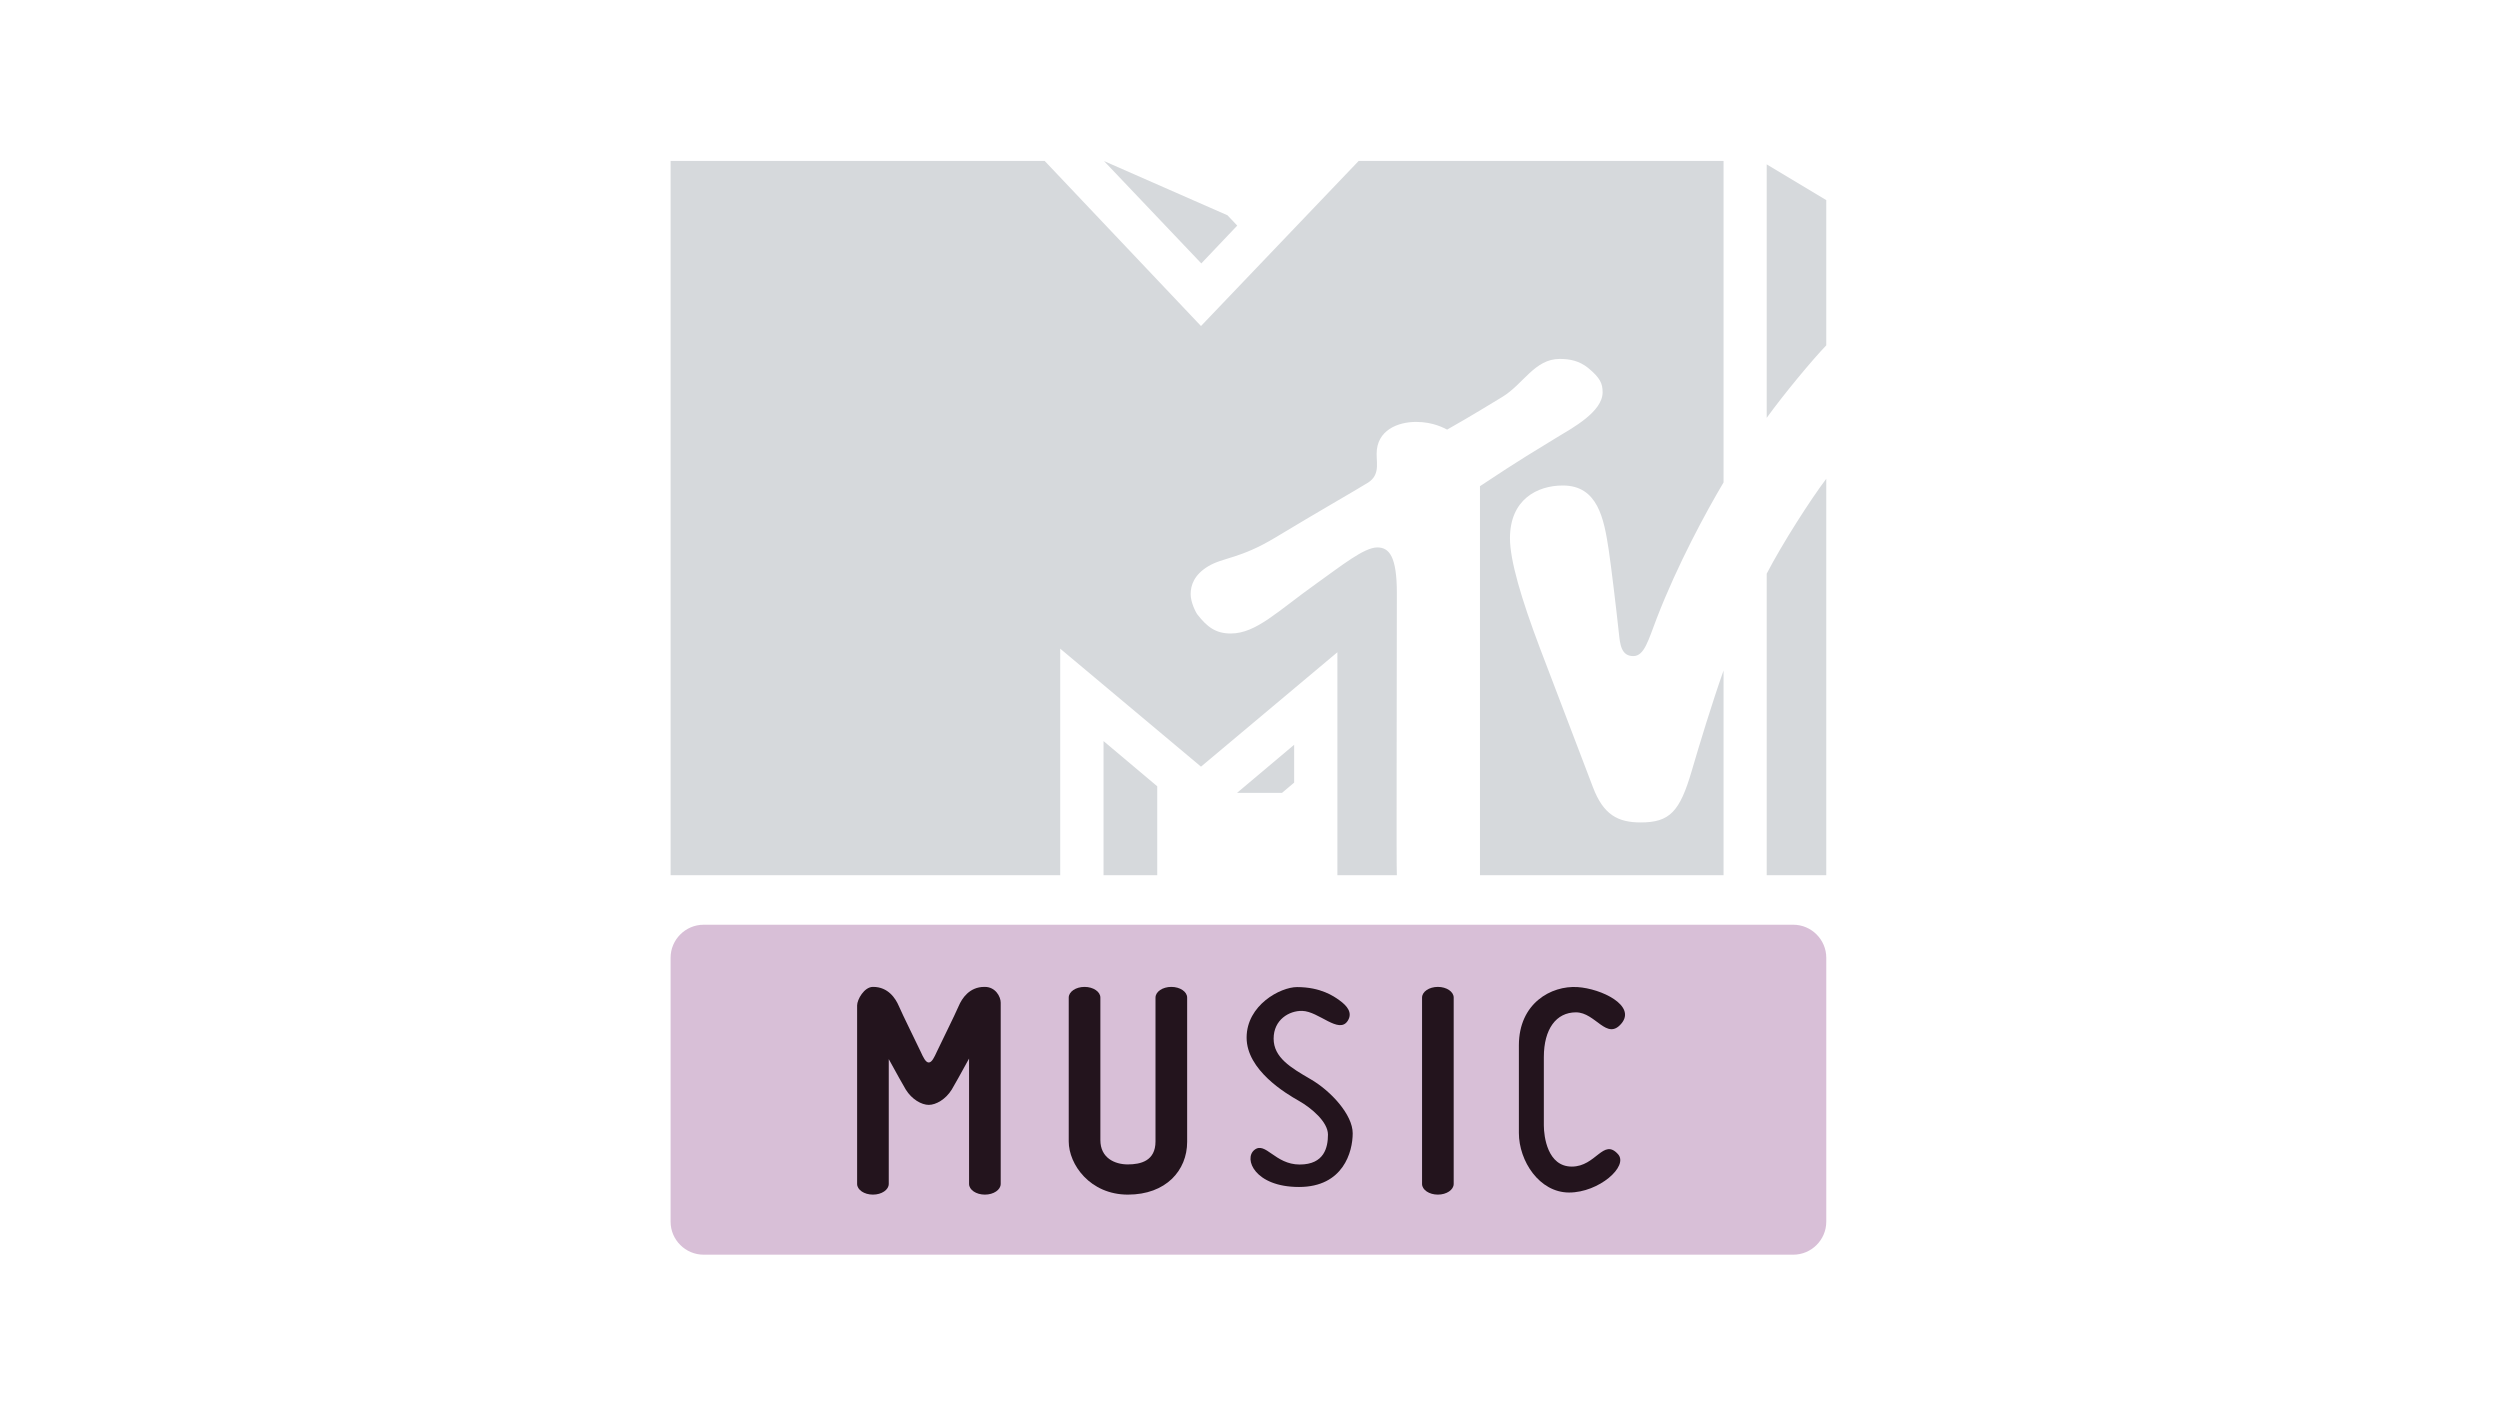 <?xml version="1.0" encoding="utf-8"?>
<!-- Generator: Adobe Illustrator 22.1.0, SVG Export Plug-In . SVG Version: 6.00 Build 0)  -->
<svg version="1.1" id="Layer_1" xmlns="http://www.w3.org/2000/svg" xmlns:xlink="http://www.w3.org/1999/xlink" x="0px" y="0px"
	 viewBox="0 0 1600 900" enable-background="new 0 0 1600 900" xml:space="preserve">
<g>
	<g>
		<path fill="#D6D9DC" d="M706.265,474.293l34.366,28.93v56.891h-34.366V474.293z M820.489,507.435l7.763-6.557v-24.225
			l-36.549,30.781H820.489z M791.831,144.38l-6.234-6.592l-79.017-34.705l62.259,65.504L791.831,144.38z M1130.687,560.113h38.12
			V306.423c-9.971,13.164-27.919,41.092-38.12,60.73V560.113z M1130.687,105.191v162.229c10.94-15.135,28.998-36.896,38.12-46.408
			v-92.94L1130.687,105.191z M996.138,280.109c-31.375,18.992-37.584,23.715-48.957,31.053c0,19.639,0,229.279,0,248.951h155.893
			v-130.99c-7.508,21.285-15.331,47.039-20.385,64.314c-7.636,26.076-14.073,32.922-32.666,32.922
			c-14.508,0-23.842-4.842-30.544-22.559c-3.678-9.615-29.082-76.273-33.89-88.912c-12.112-32.022-19.213-56.381-19.213-70.397
			c0-24.734,17.335-33.771,33.848-33.771c22.346,0,26.313,21.133,29.346,41.127c1.562,10.363,4.926,38.426,6.523,53.443
			c0.739,6.896,1.402,14.607,9.199,14.607c7.117,0,9.598-10.123,15.009-24.139c13.326-34.604,31.876-68.662,42.774-87.01v-205.75
			H869.548L768.635,208.66l-100.039-105.66H429.184v457.113h249.35V415.142l90.102,75.51l87.289-73.217v142.678h38.06
			c-0.373-7.525,0-102.213,0-180.627c0-23.426-4.934-29.133-12.511-29.133c-8.442,0-22.882,11.652-38.612,22.848
			c-25.26,17.955-38.86,32.242-55.201,32.242c-9.64,0-15.127-4.248-21.26-12.078c-1.154-1.461-4.391-7.916-4.391-13.098
			c0-5.809,2.327-12.469,11.203-17.82c9.615-5.809,20.267-4.705,43.073-18.465c27.052-16.342,52.482-30.85,57.681-34.162
			c9.308-4.857,7.075-12.367,7.075-19.365c0-15.17,13.624-20.435,25.26-20.435c11.229,0,18.159,4.145,19.858,4.926
			c4.188-2.344,15.017-8.51,35.453-20.996c13.394-8.205,20.614-24.24,36.607-24.24c6.667,0,12.588,1.307,18.101,5.707
			c7.882,6.473,9.351,10.09,9.351,15.662C1025.672,263.582,1006.271,273.976,996.138,280.109z"/>
		<g>
			<path fill="#D8BFD7" d="M1168.816,781.884c0,11.619-9.505,21.115-21.124,21.115H450.333c-11.637,0-21.15-9.496-21.15-21.115
				V612.961c0-11.602,9.513-21.133,21.15-21.133h697.359c11.619,0,21.124,9.531,21.124,21.133V781.884z"/>
		</g>
	</g>
	<path fill="#23141D" d="M930.363,757.711c0,3.771-4.536,6.846-10.124,6.846l0,0c-5.589,0-10.125-3.074-10.125-6.846V638.458
		c0-3.771,4.536-6.846,10.125-6.846l0,0c5.588,0,10.124,3.074,10.124,6.846V757.711z"/>
	<path fill="#23141D" d="M759.776,730.785v-92.326c0-3.771-4.536-6.846-10.125-6.846l0,0c-5.593,0-10.128,3.074-10.128,6.846v92.055
		c0,12.486-9.446,14.711-17.778,14.711c-8.332,0-17.505-4.162-17.505-15.543v-91.223c0-3.771-4.536-6.846-10.125-6.846l0,0
		c-5.593,0-10.128,3.074-10.128,6.846v92.055c0,14.711,13.599,34.043,37.895,34.043
		C746.181,764.556,759.776,749.115,759.776,730.785z"/>
	<path fill="#23141D" d="M630.323,631.613c-0.068,0-0.127,0.033-0.195,0.033c-0.06,0-0.106-0.033-0.17-0.033
		c-9.495,0-14.312,7.322-16.392,12.248c-2.081,4.943-12.311,25.6-13.968,29.201c-1.665,3.635-3.198,6.932-5.19,6.932
		c-1.997,0-3.525-3.297-5.189-6.932c-1.657-3.602-11.891-24.258-13.964-29.201c-2.09-4.926-6.897-12.248-16.393-12.248
		c-0.03,0-0.055,0.018-0.085,0.018c-0.034,0-0.064-0.018-0.097-0.018c-5.589,0-10.124,8.104-10.124,11.875v114.223
		c0,3.771,4.536,6.846,10.124,6.846c5.593,0,10.128-3.074,10.128-6.846v-79.875c4.821,8.783,9.462,17.158,10.881,19.469
		c3.882,6.318,10.142,9.818,14.72,9.818c4.582,0,10.838-3.5,14.724-9.818c1.435-2.346,6.179-10.906,11.067-19.826v80.232
		c0,3.771,4.536,6.846,10.124,6.846c5.594,0,10.129-3.074,10.129-6.846V641.669C640.452,637.898,637.105,631.613,630.323,631.613z"
		/>
	<path fill="#23141D" d="M862.6,653.238c3.126-4.994-0.203-9.377-5.521-13.166c-3.414-2.445-11.764-8.34-26.976-8.34
		c-10.617,0-32.272,11.518-32.272,32.344c0,20.826,25.205,35.811,33.325,40.397c8.12,4.586,18.737,13.539,18.737,21.658
		c0,8.121-2.284,19.162-18.108,19.162c-15.832,0-21.879-15-28.954-9.359c-7.08,5.623,0.208,23.73,28.53,23.73
		c28.327,0,34.366-22.49,34.366-34.365c0-11.873-13.946-27.078-26.866-34.568c-12.91-7.492-23.74-13.947-23.74-26.025
		c0-12.096,9.954-17.939,18.278-17.734C844.067,647.207,856.995,662.207,862.6,653.238z"/>
	<path fill="#23141D" d="M1035.55,738.701c6.879,7.695-12.232,24.514-31.316,24.514c-19.085,0-32.149-20.215-32.149-38.119
		c0-12.078,0-34.434,0-56.094c0-26.924,20.691-38.322,37.491-37.27c15.391,0.984,37.628,11.857,28.191,23.256
		c-9.446,11.381-16.521-7.084-29.159-7.084s-20.546,10.686-20.546,28.607c0,17.904,0,36.641,0,43.725s2.318,26.383,17.896,26.383
		C1021.518,746.619,1026.104,728.152,1035.55,738.701z"/>
</g>
</svg>
